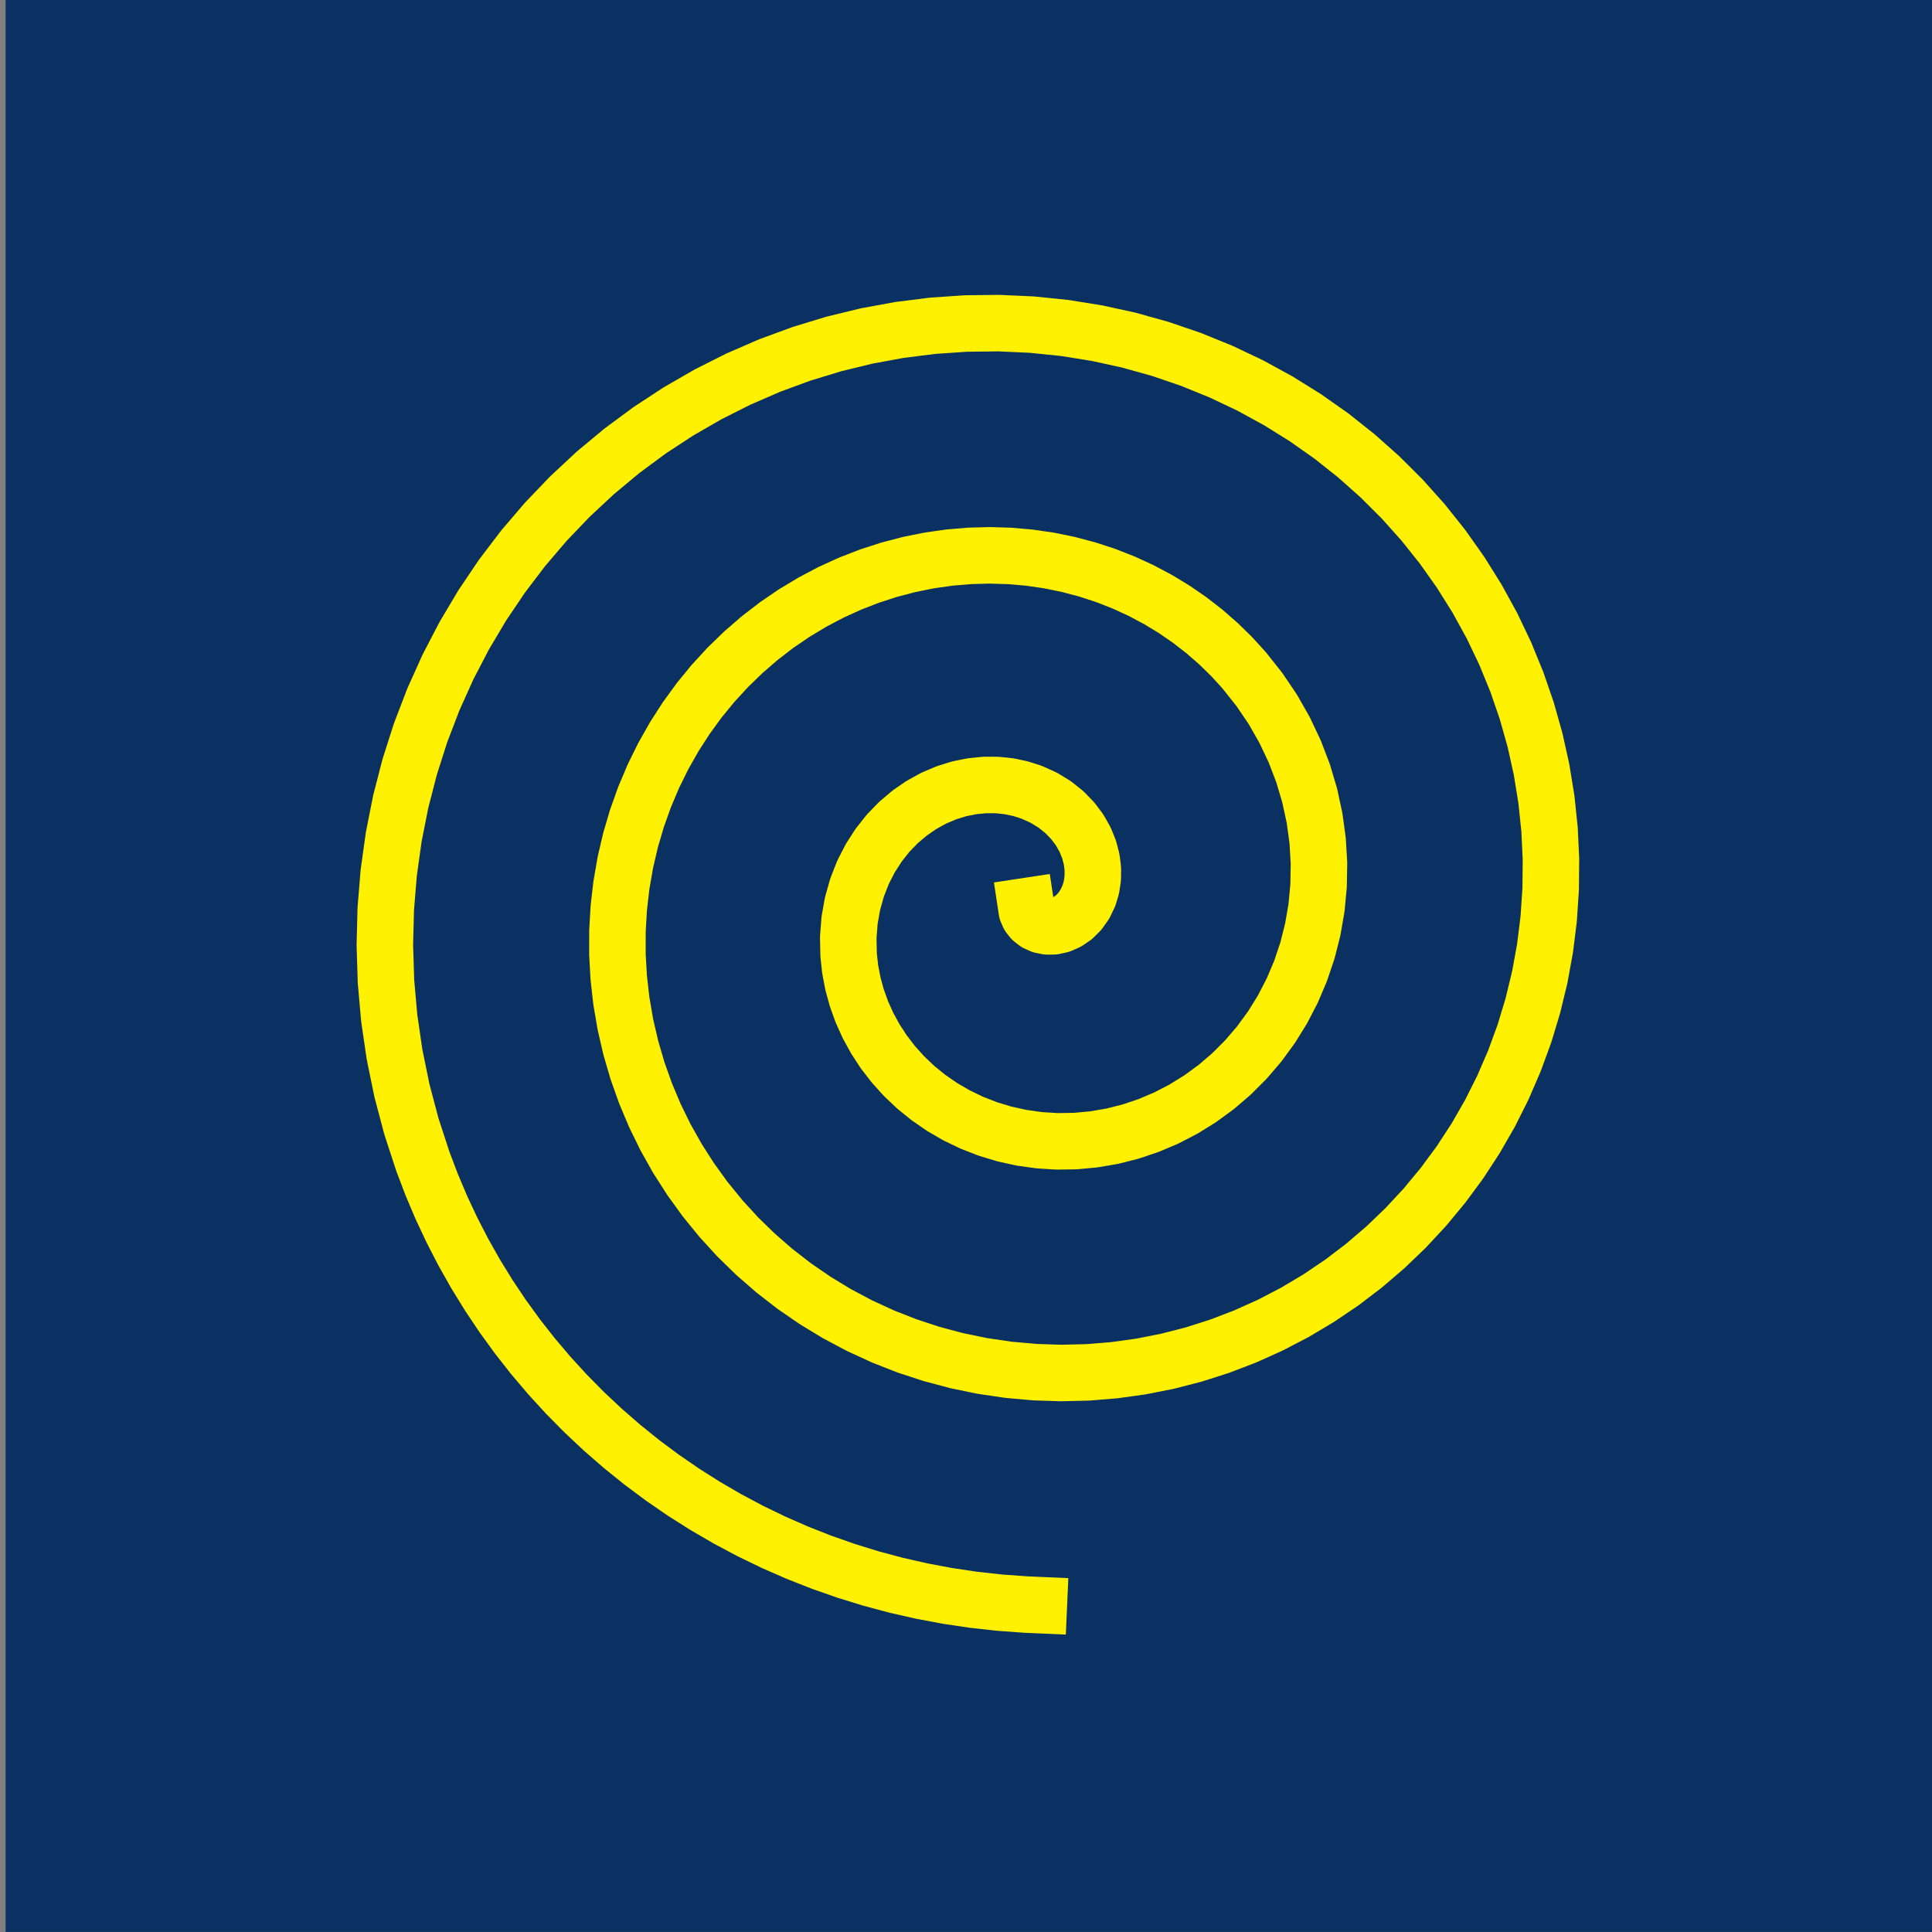 <?xml version="1.0" encoding="UTF-8" standalone="no"?>
<svg
   viewBox="0 0 79.37 79.37"
   version="1.1"
   id="svg25848"
   sodipodi:docname="pin-spiral-21mm.svg"
   inkscape:version="1.4.2 (ebf0e940, 2025-05-08)"
   width="21mm"
   height="21mm"
   inkscape:export-filename="sicilian-american-flag-tri.png"
   inkscape:export-xdpi="196.879"
   inkscape:export-ydpi="196.879"
   xmlns:inkscape="http://www.inkscape.org/namespaces/inkscape"
   xmlns:sodipodi="http://sodipodi.sourceforge.net/DTD/sodipodi-0.dtd"
   xmlns="http://www.w3.org/2000/svg"
   xmlns:svg="http://www.w3.org/2000/svg"
   xmlns:rdf="http://www.w3.org/1999/02/22-rdf-syntax-ns#"
   xmlns:cc="http://creativecommons.org/ns#"
   xmlns:dc="http://purl.org/dc/elements/1.1/">
  <rect x="0" y="0" width="79.37" height="79.37" fill="#808080" stroke="none"/>
  <defs
     id="defs25852">
    <clipPath
       id="p37440f88fb">
      <rect
         x="7.2"
         y="7.2"
         width="223.2"
         height="203.136"
         id="rect28236" />
    </clipPath>
    <clipPath
       id="p37440f88fb-2">
      <rect
         x="7.2"
         y="7.2"
         width="223.2"
         height="203.136"
         id="rect28236-1" />
    </clipPath>
    <clipPath
       id="p37440f88fb-9">
      <rect
         x="7.2"
         y="7.2"
         width="223.2"
         height="203.136"
         id="rect28236-7" />
    </clipPath>
    <clipPath
       id="p99bb27ef76">
      <rect
         x="7.2"
         y="7.2"
         width="223.2"
         height="204.94"
         id="rect32913" />
    </clipPath>
    <clipPath
       id="clipPath33495">
      <rect
         x="7.2"
         y="7.2"
         width="223.2"
         height="204.94"
         id="rect33493" />
    </clipPath>
    <clipPath
       id="p37440f88fb-3">
      <rect
         x="7.2"
         y="7.2"
         width="223.2"
         height="203.136"
         id="rect28236-2" />
    </clipPath>
    <clipPath
       id="p99bb27ef76-5">
      <rect
         x="7.2"
         y="7.2"
         width="223.2"
         height="204.94"
         id="rect32913-3" />
    </clipPath>
    <clipPath
       id="clipPath34836">
      <rect
         x="7.2"
         y="7.2"
         width="223.2"
         height="204.94"
         id="rect34834" />
    </clipPath>
    <clipPath
       id="p37440f88fb-9-2">
      <rect
         x="7.2"
         y="7.2"
         width="223.2"
         height="203.136"
         id="rect28236-7-9" />
    </clipPath>
    <clipPath
       id="p37440f88fb-3-9">
      <rect
         x="7.2"
         y="7.2"
         width="223.2"
         height="203.136"
         id="rect28236-2-8" />
    </clipPath>
    <clipPath
       id="p37440f88fb-3-9-6">
      <rect
         x="7.2"
         y="7.2"
         width="223.2"
         height="203.136"
         id="rect28236-2-8-9" />
    </clipPath>
    <clipPath
       id="p37440f88fb-3-7">
      <rect
         x="7.2"
         y="7.2"
         width="223.2"
         height="203.136"
         id="rect28236-2-5" />
    </clipPath>
  </defs>
  <sodipodi:namedview
     pagecolor="#ffffff"
     bordercolor="#666666"
     borderopacity="1"
     objecttolerance="10"
     gridtolerance="10"
     guidetolerance="10"
     inkscape:pageopacity="0"
     inkscape:pageshadow="2"
     inkscape:window-width="1152"
     inkscape:window-height="932"
     id="namedview25850"
     showgrid="false"
     inkscape:zoom="3.2376993"
     inkscape:cx="21.311429"
     inkscape:cy="7.8759631"
     inkscape:window-x="517"
     inkscape:window-y="120"
     inkscape:window-maximized="0"
     inkscape:current-layer="svg25848"
     inkscape:document-rotation="0"
     inkscape:showpageshadow="2"
     inkscape:pagecheckerboard="true"
     inkscape:deskcolor="#d1d1d1"
     inkscape:document-units="mm" />
  <!-- 9 horizontal stripes - alternating red and yellow, with 5 red and 4 yellow -->
  <!-- Stripe 1 - Red -->
  <!-- Stripe 2 - Yellow -->
  <!-- Stripe 3 - Red -->
  <!-- Stripe 4 - Yellow -->
  <!-- Stripe 5 - Red -->
  <!-- Stripe 6 - Yellow -->
  <!-- Stripe 7 - Red -->
  <!-- Stripe 8 - Yellow -->
  <!-- Stripe 9 - Red -->
  <!-- Blue canton (US flag blue) -->
  <!-- Clean space for trinacria - centered at (120, 88.88) -->
  <!-- You can add your trinacria here in Inkscape -->
  <!-- Border -->
  <rect
     x="0.231"
     y="-0.332"
     width="79.37"
     height="79.7"
     fill="#002868"
     id="rect25844-8"
     style="fill:#0a3161;fill-opacity:1;stroke-width:0.385" />
  <g
     id="axes_1-6"
     style="display:inline;stroke-width:9.433;stroke-linecap:butt;stroke-linejoin:round;stroke-dasharray:none"
     transform="matrix(0.004,0.219,-0.219,0.004,64.143,9.257)">
    <g
       id="line2d_1-3"
       style="display:inline;stroke-width:6.887;stroke-dasharray:none"
       transform="matrix(1.017,0,0,1.017,-8.413,0.154)">
      <path
         d="m 109.678,99.572 0.768,-0.102 0.728,-0.303 0.648,-0.493 0.532,-0.665 0.383,-0.814 0.204,-0.934 0.002,-1.02 -0.218,-1.067 -0.448,-1.073 -0.683,-1.037 -0.914,-0.956 -1.134,-0.833 -1.336,-0.668 -1.287,-0.412 -1.396,-0.241 -1.483,-0.05 -1.544,0.156 -1.576,0.375 -1.577,0.603 -1.547,0.836 -1.483,1.068 -1.387,1.296 -1.257,1.515 -1.095,1.72 -0.903,1.908 -0.585,1.717 -0.417,1.816 -0.235,1.899 -0.042,1.963 0.162,2.007 0.373,2.03 0.59,2.03 0.81,2.008 1.03,1.961 1.249,1.891 1.463,1.796 1.67,1.678 1.868,1.536 2.053,1.372 2.223,1.186 2.376,0.98 2.51,0.756 2.622,0.516 2.711,0.261 2.775,-0.006 2.248,-0.204 2.257,-0.385 2.252,-0.568 2.232,-0.753 2.197,-0.937 2.146,-1.121 2.08,-1.302 1.999,-1.48 1.903,-1.652 1.792,-1.818 1.666,-1.977 1.527,-2.127 1.375,-2.267 1.21,-2.396 1.033,-2.513 0.846,-2.617 0.648,-2.707 0.442,-2.781 0.229,-2.84 0.009,-2.882 -0.216,-2.907 -0.444,-2.915 -0.675,-2.904 -0.907,-2.875 -1.138,-2.827 -1.367,-2.761 -1.592,-2.676 -1.812,-2.572 -2.025,-2.451 -2.231,-2.312 -2.427,-2.156 -2.611,-1.983 -2.784,-1.795 -2.942,-1.592 -3.086,-1.375 -3.213,-1.145 -3.324,-0.904 -3.416,-0.653 -3.489,-0.393 -3.542,-0.126 -3.574,0.147 -3.585,0.424 -3.575,0.703 -3.542,0.984 -3.488,1.263 -3.411,1.54 -3.313,1.812 -3.193,2.078 -3.051,2.336 -2.182,1.916 -2.082,2.051 -1.974,2.18 -1.858,2.304 -1.733,2.422 -1.602,2.533 -1.463,2.637 -1.318,2.734 -1.166,2.822 -1.009,2.902 -0.846,2.973 -0.679,3.034 -0.507,3.087 -0.332,3.129 -0.153,3.162 0.028,3.184 0.211,3.196 0.396,3.197 0.581,3.188 0.767,3.167 0.952,3.136 1.136,3.094 1.319,3.041 1.499,2.978 1.676,2.903 1.849,2.819 2.018,2.723 2.183,2.618 2.341,2.503 2.494,2.378 2.64,2.244 2.779,2.101 2.91,1.949 3.032,1.789 3.146,1.622 3.251,1.447 3.345,1.266 3.43,1.079 3.504,0.886 3.567,0.688 3.619,0.486 3.66,0.28 3.688,0.071 3.705,-0.14 3.71,-0.353 3.702,-0.566 3.682,-0.781 3.65,-0.994 3.605,-1.207 3.548,-1.417 3.478,-1.625 3.396,-1.829 3.303,-2.03 3.197,-2.225 3.08,-2.415 2.951,-2.599 2.811,-2.776 2.661,-2.946 2.501,-3.107 2.331,-3.26 2.151,-3.403 1.963,-3.537 1.766,-3.66 1.562,-3.772 1.351,-3.872 1.134,-3.961 0.91,-4.037 0.682,-4.101 0.45,-4.152 0.213,-4.189 -0.025,-4.213 -0.266,-4.224 -0.509,-4.22 -0.751,-4.203 -0.994,-4.172 -1.235,-4.126 -1.474,-4.067 -1.711,-3.994 -1.943,-3.907 -2.172,-3.806 -2.395,-3.692 -2.612,-3.565 -2.823,-3.425 -3.026,-3.273 -3.221,-3.108 -3.406,-2.932 -3.583,-2.745 -3.748,-2.547 -3.903,-2.34 -4.047,-2.123 -4.178,-1.897 -4.296,-1.663 -4.402,-1.422 -4.494,-1.174 -4.572,-0.92 -4.635,-0.661 -4.684,-0.398 -4.718,-0.132 -4.736,0.137 -4.74,0.408 -4.727,0.679 -4.699,0.951 -4.656,1.221 -4.597,1.489 -4.522,1.755 -4.432,2.017 -4.327,2.274 -4.207,2.526 -4.072,2.772 -3.923,3.01 -3.759,3.241 -3.583,3.462 -3.393,3.674 -3.191,3.875 -2.976,4.065 -2.751,4.243 -2.515,4.409 -2.268,4.562 -2.013,4.7 -1.749,4.825 -1.477,4.934 -1.199,5.029 -0.915,5.107 -0.625,5.169 -0.332,5.215 -0.035,5.245 0.264,5.257 0.564,5.252 0.864,5.23 1.164,5.191 1.462,5.134 1.757,5.061 2.049,4.97 2.336,4.863 2.618,4.738 2.892,4.598 3.16,4.442 3.419,4.27 3.668,4.083 3.907,3.881 4.135,3.665 4.352,3.436 4.555,3.194 4.745,2.941 4.921,2.675 5.082,2.4 5.227,2.114 5.356,1.82 5.469,1.518 5.565,1.209 5.643,0.894 5.704,0.575 5.746,0.251 5.769,-0.076 5.774,-0.405 5.761,-0.734 5.728,-1.064 5.677,-1.391 5.607,-1.717 3.69,-1.324 3.645,-1.465 3.594,-1.606 3.538,-1.744 3.477,-1.881 3.411,-2.015 3.339,-2.148 3.262,-2.277 3.18,-2.404 3.093,-2.528 3.002,-2.649 2.905,-2.766 2.804,-2.88 2.699,-2.99 2.589,-3.097 2.475,-3.199 2.357,-3.297 2.236,-3.391 2.11,-3.48 1.981,-3.565 1.848,-3.645 1.712,-3.72 1.574,-3.79 1.432,-3.854 1.288,-3.914 1.141,-3.968 0.992,-4.016 0.841,-4.059 0.688,-4.096 0.534,-4.127 0.378,-4.153 0.13,-2.084 v 0"
         clip-path="url(#p37440f88fb-3-7)"
         style="fill:none;stroke:#fff100;stroke-width:8.935;stroke-linecap:square;stroke-dasharray:none;stroke-opacity:1"
         id="path28231-8"
         transform="matrix(1.166,0,0,1.166,4.121,-15.263)" />
    </g>
  </g>
</svg>
